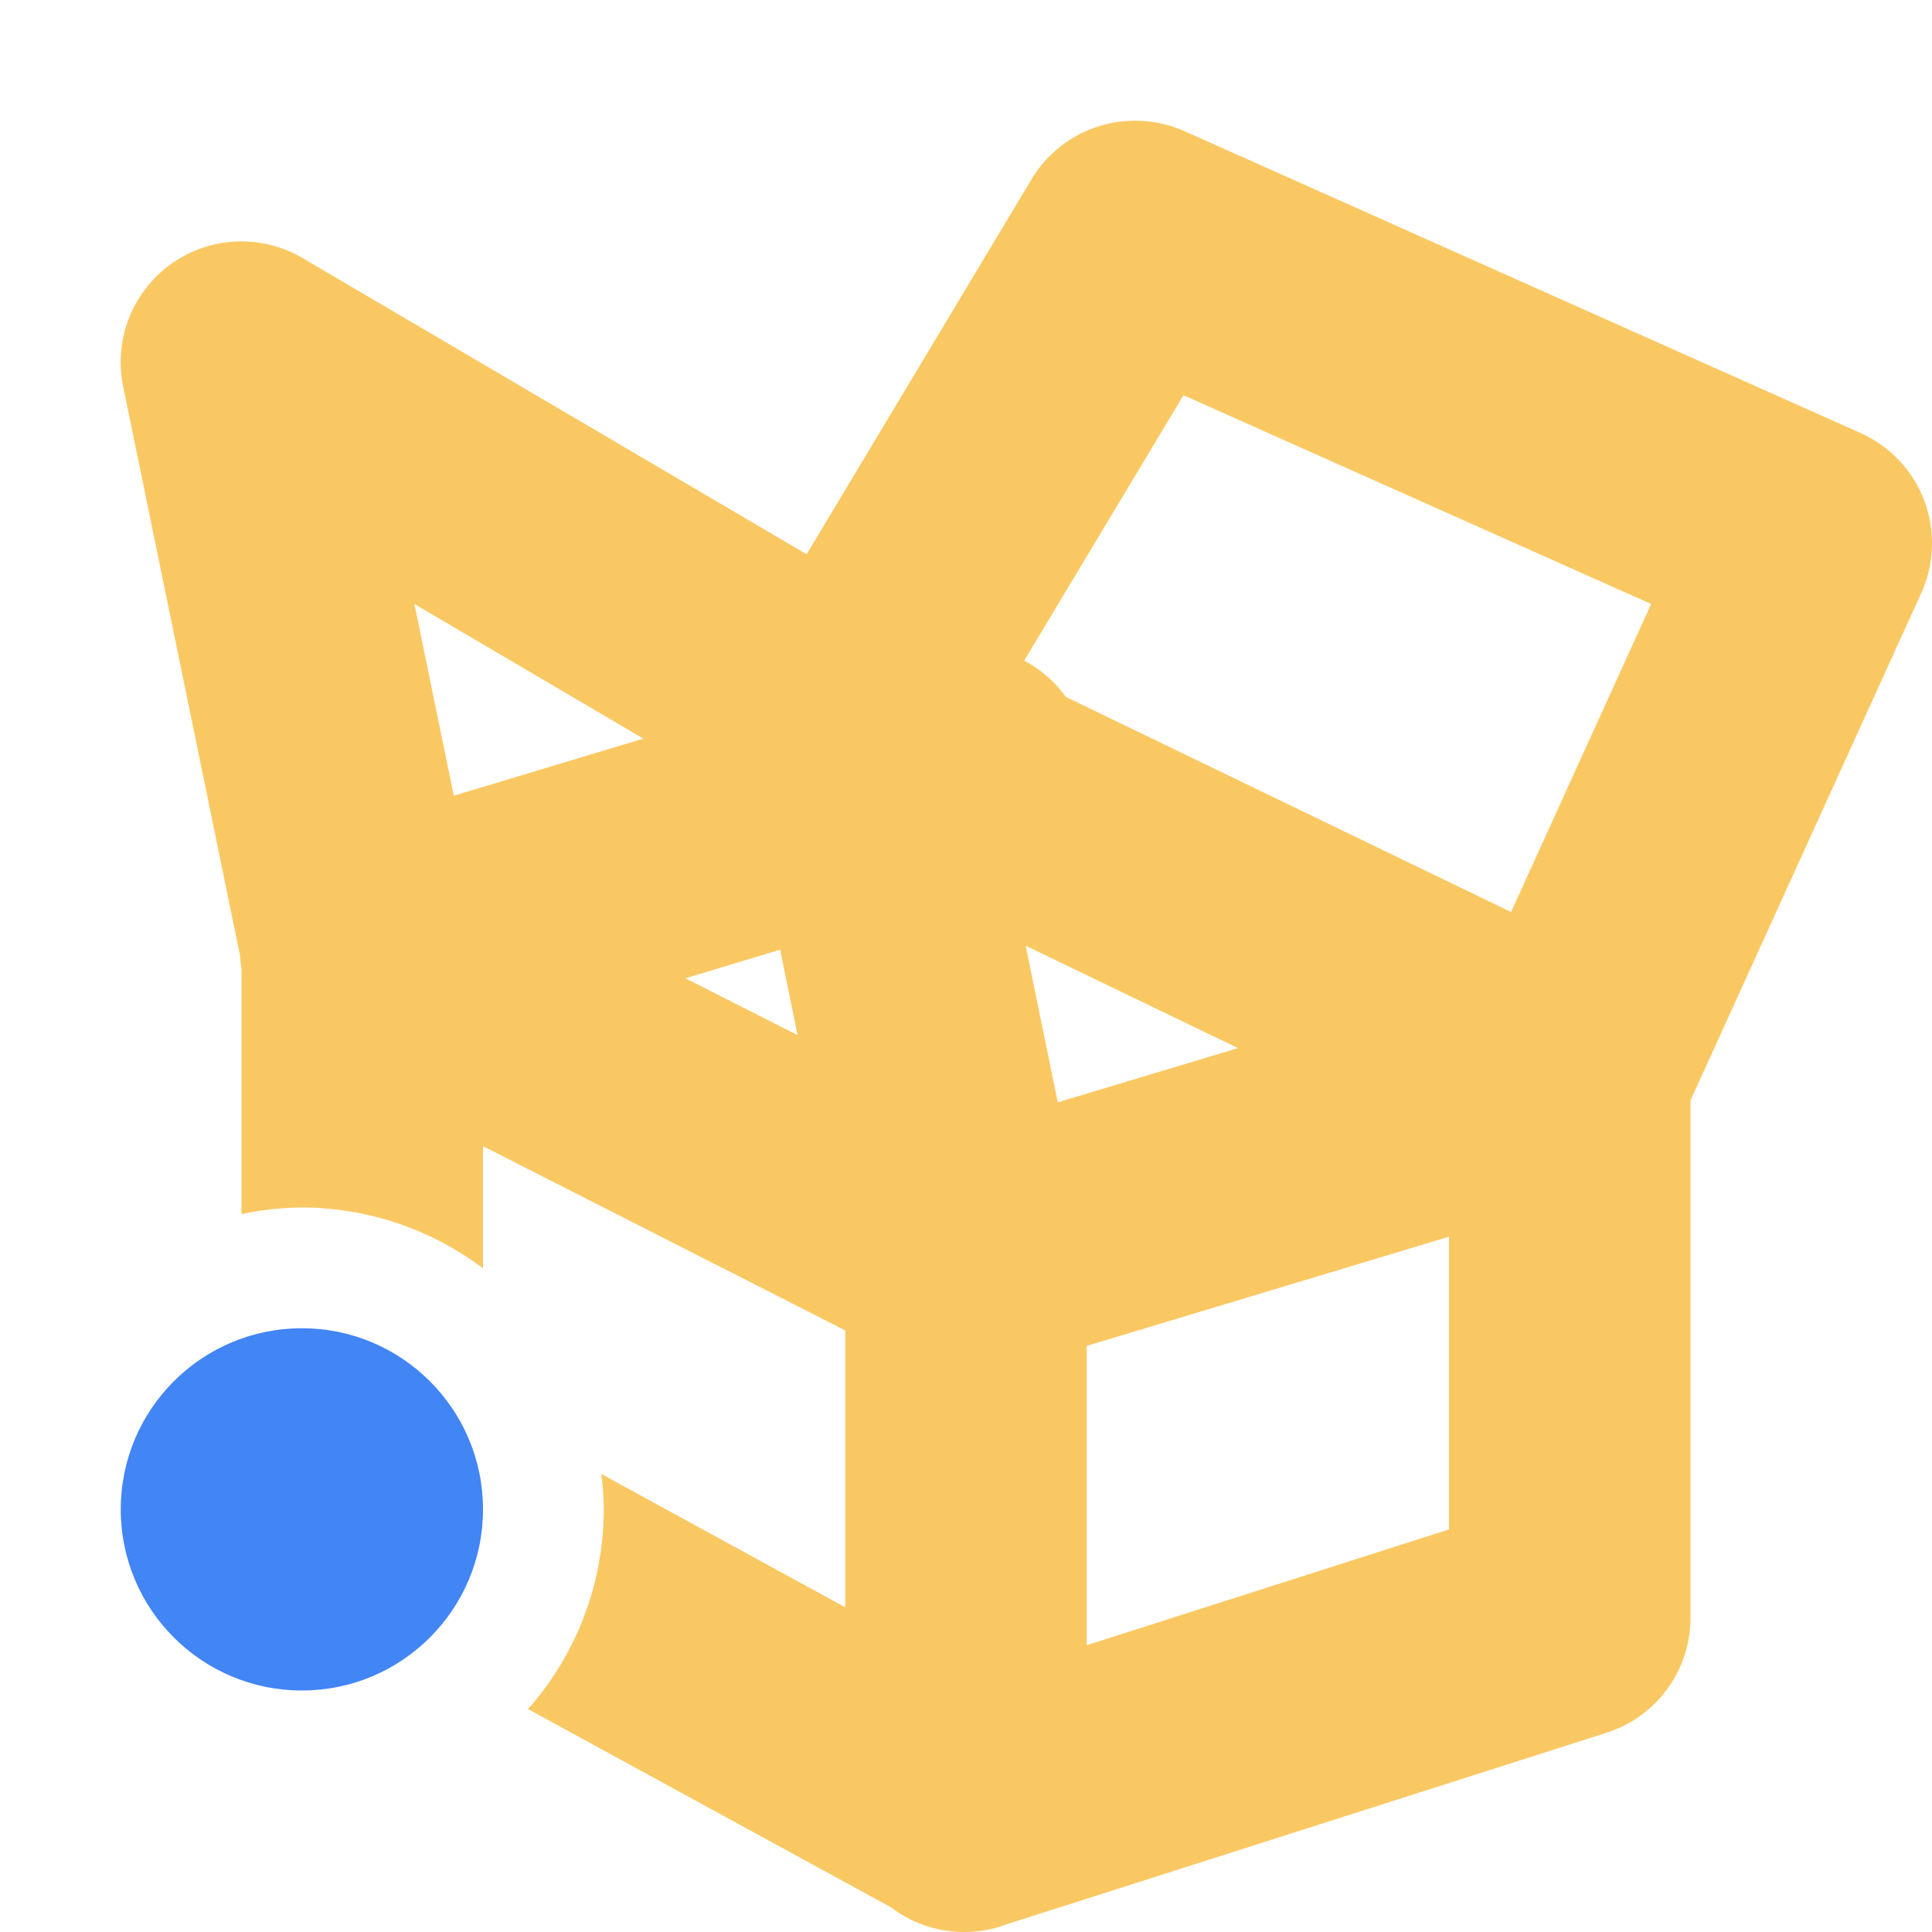 <svg xmlns="http://www.w3.org/2000/svg" width="16" height="16" version="1.1">
 <defs>
  <style id="current-color-scheme" type="text/css">
   .ColorScheme-Text { color:#fac863; } .ColorScheme-Highlight { color:#4285f4; }
  </style>
 </defs>
 <path style="fill:currentColor" class="ColorScheme-Text" d="M 9.42 1 A 1 1 0 0 0 8.543 1.484 L 6.68 4.59 L 2.506 2.137 A 1 1 0 0 0 1.02 3.201 L 1.988 7.914 A 1 1 0 0 0 2 8.023 L 2 10.055 A 2.5 2.5 0 0 1 2.5 10 A 2.5 2.5 0 0 1 4 10.504 L 4 9.492 L 7 11.018 L 7 13.311 L 4.98 12.207 A 2.5 2.5 0 0 1 5 12.5 A 2.5 2.5 0 0 1 4.373 14.154 L 7.385 15.799 L 7.389 15.803 A 1 1 0 0 0 8.283 15.955 A 1 1 0 0 0 8.305 15.947 L 8.309 15.945 L 13.305 14.35 A 1 1 0 0 0 14 13.396 L 14 9.113 L 15.91 4.914 A 1 1 0 0 0 15.408 3.586 L 9.809 1.086 A 1 1 0 0 0 9.42 1 z M 9.801 3.273 L 13.674 5.002 L 12.514 7.553 L 8.826 5.771 A 1 1 0 0 0 8.482 5.471 L 9.801 3.273 z M 3.432 5.002 L 5.328 6.117 L 3.758 6.59 L 3.432 5.002 z M 8.494 7.832 L 10.252 8.68 L 8.76 9.129 L 8.494 7.832 z M 6.461 7.865 L 6.605 8.572 L 5.676 8.102 L 6.461 7.865 z M 12 10.242 L 12 12.666 L 9 13.625 L 9 11.146 L 12 10.242 z"/>
 <circle style="fill:currentColor" class="ColorScheme-Highlight" cx="2.5" cy="12.5" r="1.5"/>
</svg>
